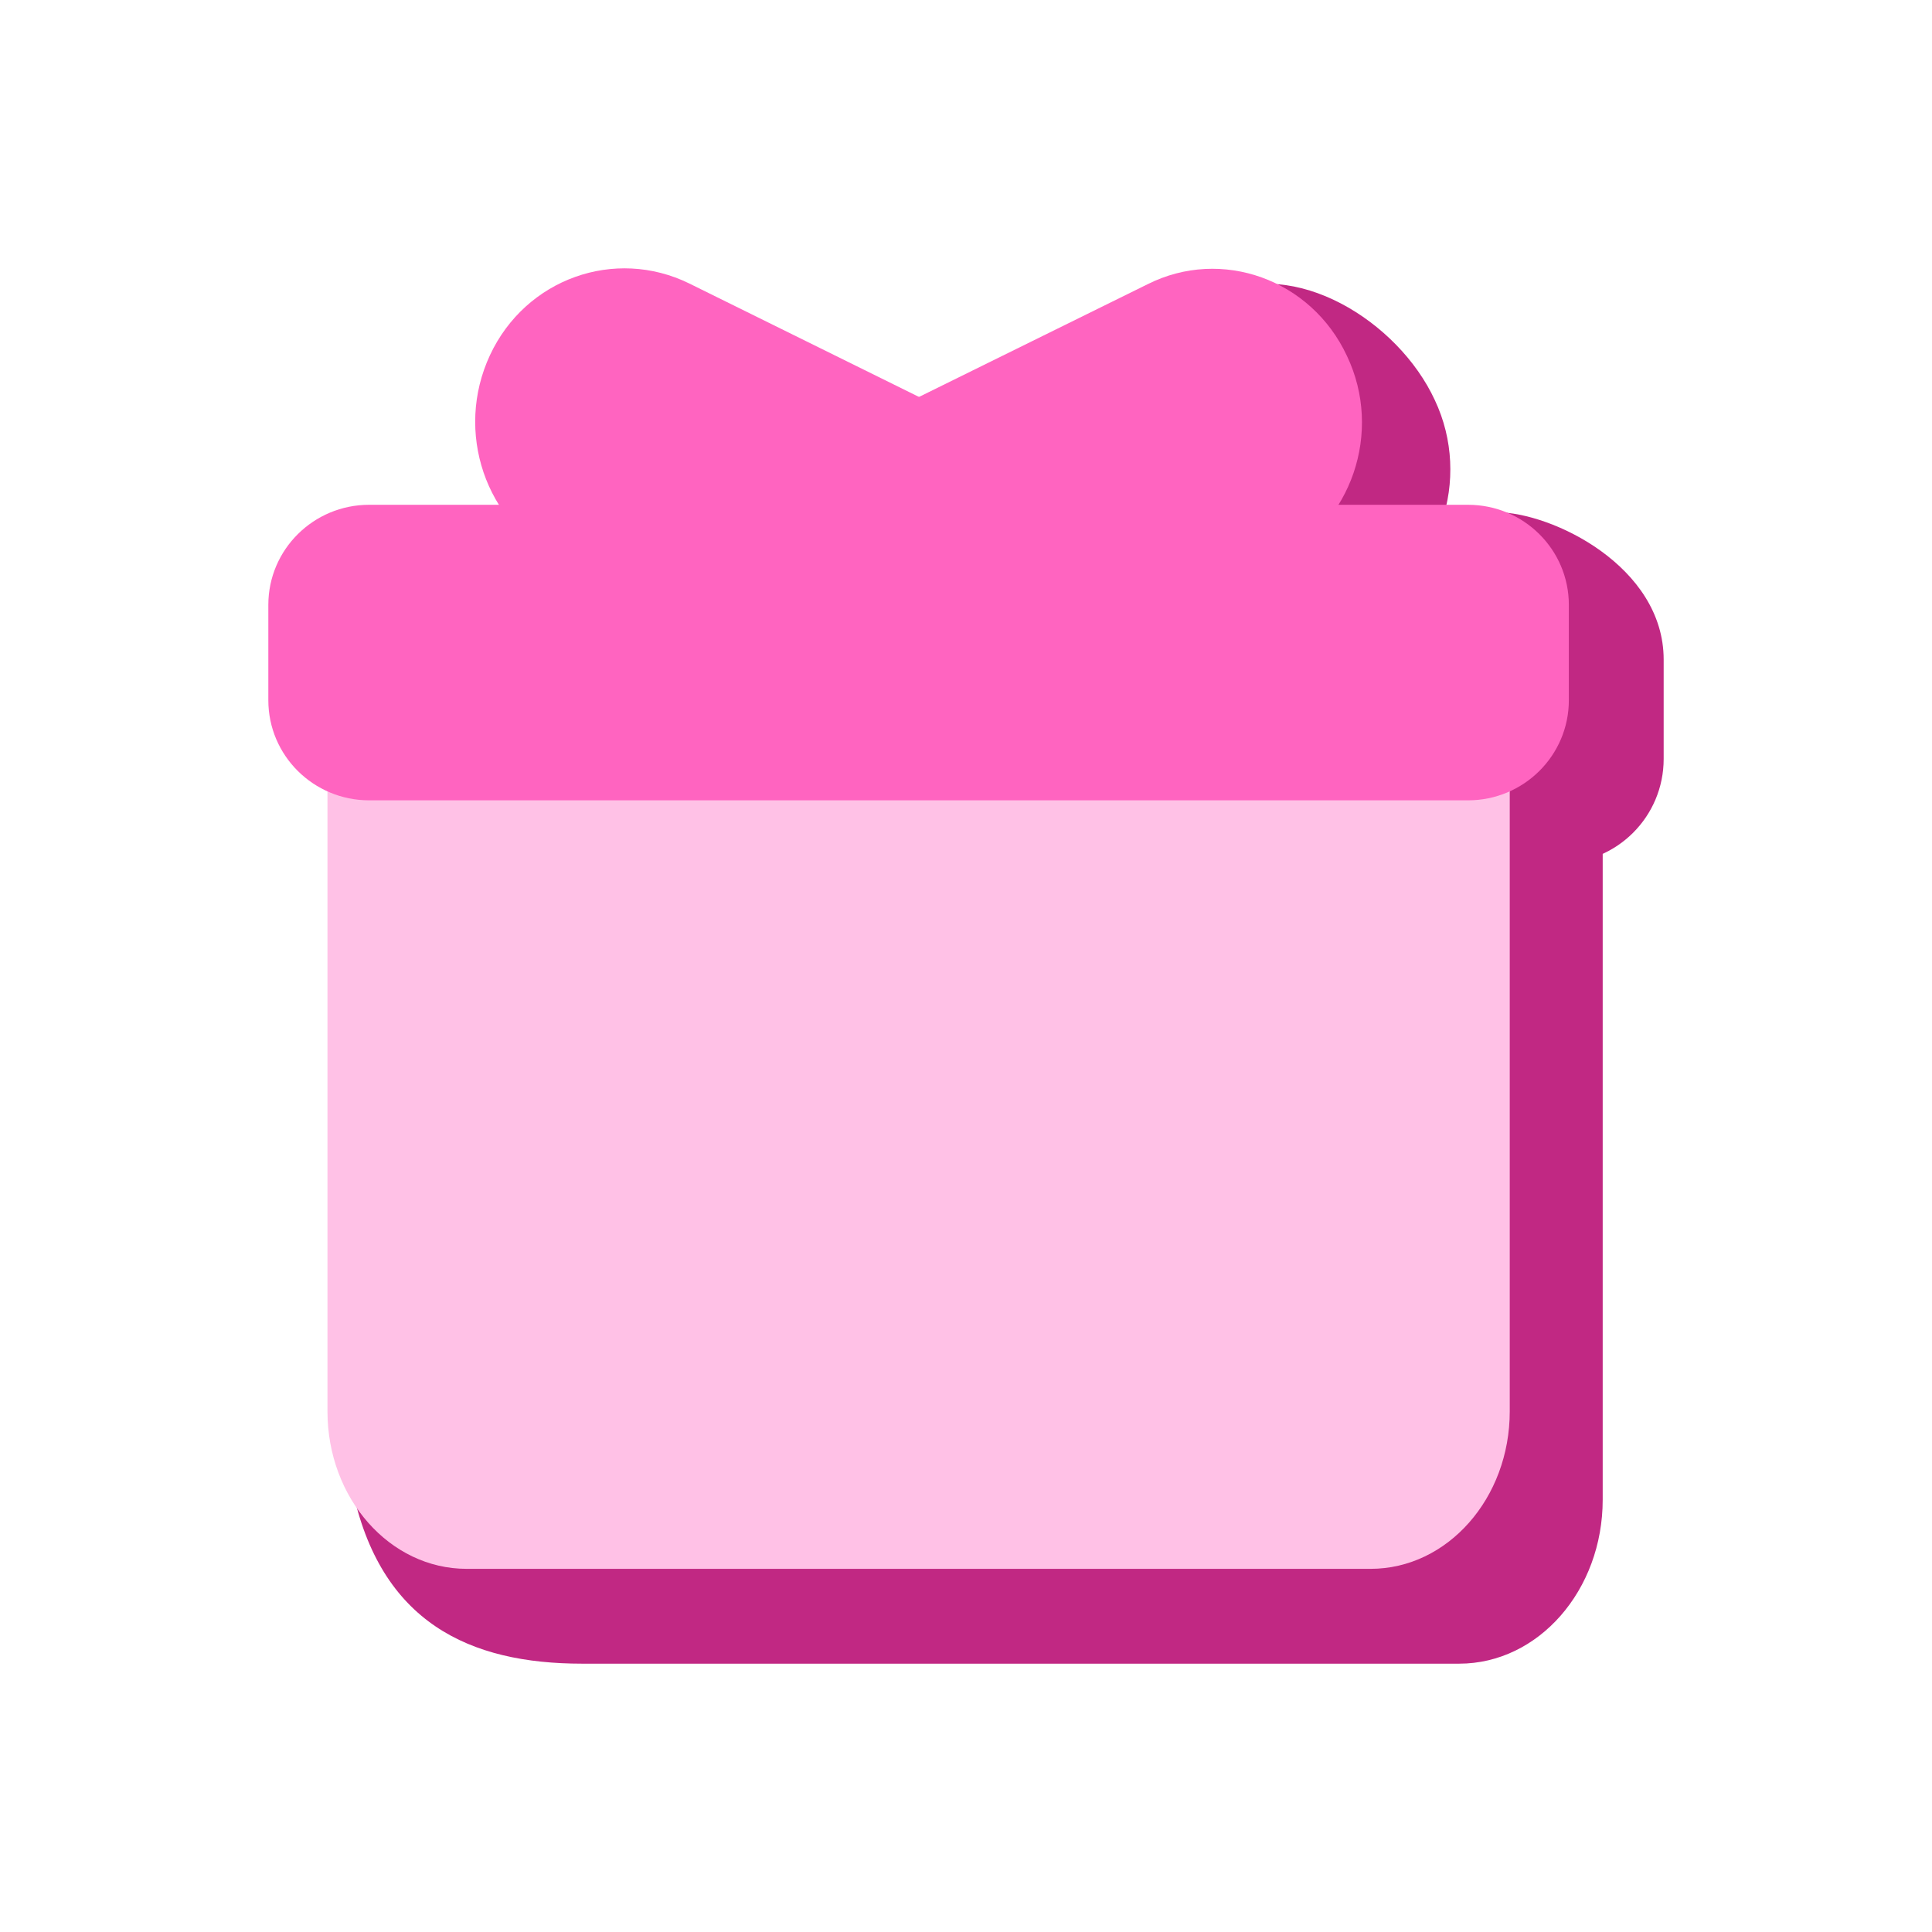 <svg width="36" height="36" viewBox="0 0 36 36" fill="none" xmlns="http://www.w3.org/2000/svg">
<path d="M27.19 12.642H9.82C8.343 12.642 7.146 14.01 7.146 15.697L6.56 27.718C7.08 30.243 8.761 31 10.846 31H27.19C28.667 31 29.864 29.632 29.864 27.944V15.697C29.864 14.01 28.667 12.642 27.19 12.642Z" fill="#C12883"/>
<path d="M27.88 9.544L7.948 10.347C6.877 10.347 6.01 11.217 6.01 12.29V14.142C6.01 15.214 6.877 16.084 7.948 16.084H29.062C30.133 16.084 31 15.214 31 14.142V12.29C31 10.554 28.92 9.544 27.88 9.544Z" fill="#C12883"/>
<path d="M11.61 11.426L14.009 12.618C14.009 12.618 14.06 12.639 14.09 12.639H23.142C23.213 12.639 23.283 12.597 23.314 12.534C23.707 11.687 23.364 10.673 22.547 10.265L14.1 6.052C12.668 5.341 10.955 5.958 10.269 7.443C9.584 8.927 10.179 10.704 11.61 11.415V11.426Z" fill="#C12883"/>
<path d="M13.863 12.642H22.916C22.916 12.642 22.976 12.642 22.996 12.621L25.395 11.429C26.827 10.718 27.432 8.93 26.736 7.456C26.051 5.972 24.102 4.784 22.68 5.505L14.468 10.268C13.652 10.676 13.309 11.69 13.702 12.537C13.732 12.6 13.803 12.642 13.873 12.642H13.863Z" fill="#C12883"/>
<path d="M25.539 11.609H8.695C7.262 11.609 6.102 12.922 6.102 14.542V26.299C6.102 27.919 7.262 29.233 8.695 29.233H25.539C26.971 29.233 28.132 27.919 28.132 26.299V14.542C28.132 12.922 26.971 11.609 25.539 11.609Z" fill="#FFC1E6"/>
<path d="M27.354 9.406H6.879C5.841 9.406 5 10.241 5 11.271V13.048C5 14.078 5.841 14.913 6.879 14.913H27.354C28.392 14.913 29.233 14.078 29.233 13.048V11.271C29.233 10.241 28.392 9.406 27.354 9.406Z" fill="#FF64C0"/>
<path d="M10.43 10.442L12.757 11.586C12.757 11.586 12.806 11.606 12.835 11.606H21.613C21.681 11.606 21.75 11.566 21.779 11.505C22.16 10.693 21.828 9.719 21.036 9.328L12.845 5.283C11.457 4.601 9.795 5.193 9.13 6.618C8.466 8.043 9.042 9.749 10.43 10.432V10.442Z" fill="#FF64C0"/>
<path d="M12.616 11.608H21.394C21.394 11.608 21.452 11.608 21.472 11.588L23.798 10.444C25.186 9.762 25.773 8.046 25.098 6.631C24.434 5.206 22.762 4.603 21.384 5.296L13.202 9.33C12.41 9.722 12.078 10.695 12.459 11.508C12.489 11.568 12.557 11.608 12.625 11.608H12.616Z" fill="#FF64C0"/>
</svg>
